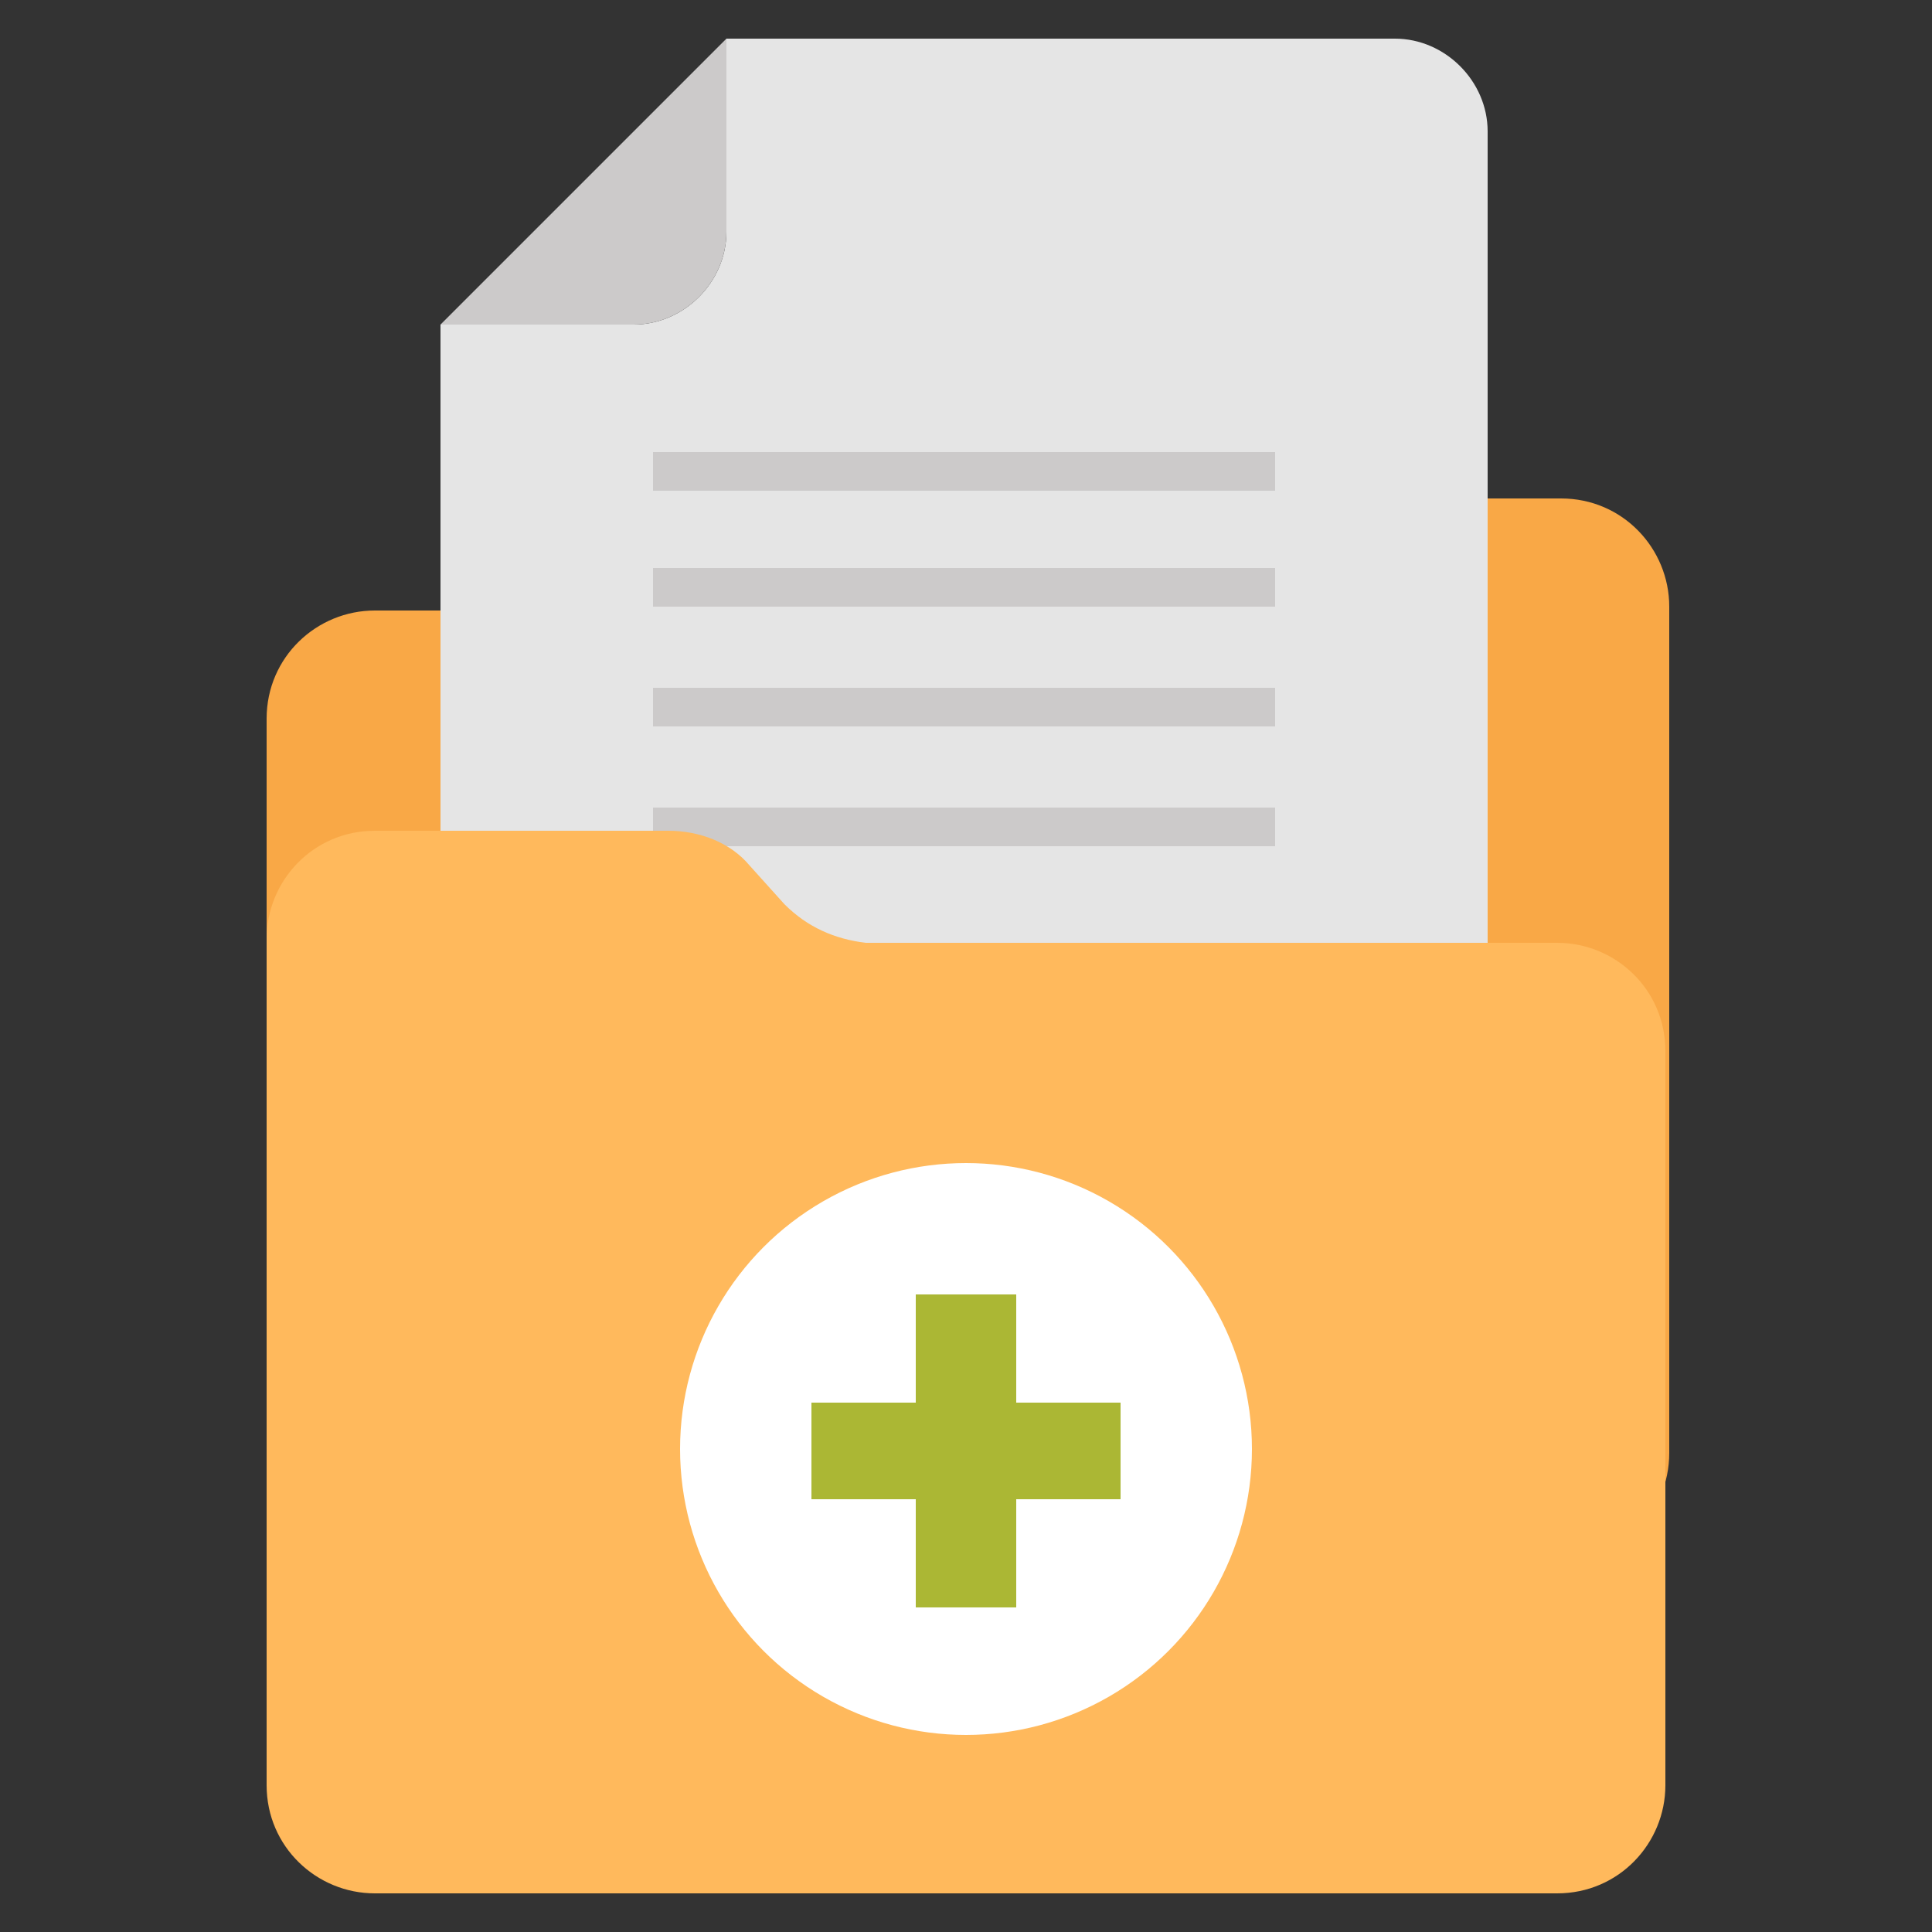 <?xml version="1.0" encoding="utf-8"?>
<!-- Generator: Adobe Illustrator 18.0.0, SVG Export Plug-In . SVG Version: 6.00 Build 0)  -->
<!DOCTYPE svg PUBLIC "-//W3C//DTD SVG 1.1//EN" "http://www.w3.org/Graphics/SVG/1.1/DTD/svg11.dtd">
<svg version="1.1" id="Layer_1" xmlns="http://www.w3.org/2000/svg" xmlns:xlink="http://www.w3.org/1999/xlink" x="0px" y="0px"
	 viewBox="0 0 50 50" enable-background="new 0 0 50 50" xml:space="preserve">
<rect x="0" y="0" width="50" height="50" fill="#333333" stroke="none"/>
<g>
	<g>
		<path fill="#F9A846" d="M29.7,14.8l0.9-1c0.5-0.6,1.3-0.9,2.1-0.9h7.7c1.6,0,2.8,1.3,2.8,2.8v21.9c0,1.6-1.3,2.8-2.8,2.8H9.7
			c-1.6,0-2.8-1.3-2.8-2.8v-19c0-1.6,1.3-2.8,2.8-2.8h17.9C28.4,15.7,29.1,15.4,29.7,14.8z"/>
	</g>
	<g>
		<path fill="#E5E5E5" d="M18.8,1v5c0,1.3-1.1,2.4-2.4,2.4h-5V39h27.1V3.4c0-1.3-1.1-2.4-2.4-2.4H18.8z"/>
	</g>
	<g>
		<g>
			<line fill="none" x1="16.9" y1="12.2" x2="33.1" y2="12.2"/>
			<rect x="16.9" y="11.7" fill="#CCCACA" width="16.1" height="1"/>
		</g>
		<g>
			<line fill="none" x1="16.9" y1="15.2" x2="33.1" y2="15.2"/>
			<rect x="16.9" y="14.7" fill="#CCCACA" width="16.1" height="1"/>
		</g>
		<g>
			<line fill="none" x1="16.9" y1="18.3" x2="33.1" y2="18.3"/>
			<rect x="16.9" y="17.8" fill="#CCCACA" width="16.1" height="1"/>
		</g>
		<g>
			<line fill="none" x1="16.9" y1="21.4" x2="33.1" y2="21.4"/>
			<rect x="16.9" y="20.9" fill="#CCCACA" width="16.1" height="1"/>
		</g>
	</g>
	<g>
		<path fill="#CCCACA" d="M18.8,1l-7.4,7.4h5c1.3,0,2.4-1.1,2.4-2.4V1z"/>
	</g>
	<g>
		<path fill="#FFB95C" d="M20.3,23.4l-0.9-1c-0.5-0.6-1.3-0.9-2.1-0.9H9.7c-1.6,0-2.8,1.3-2.8,2.8v21.9c0,1.6,1.3,2.8,2.8,2.8h30.6
			c1.6,0,2.8-1.3,2.8-2.8v-19c0-1.6-1.3-2.8-2.8-2.8H22.4C21.6,24.3,20.9,24,20.3,23.4z"/>
	</g>
	<g>
		<circle fill="#FFFFFF" cx="25" cy="37.5" r="7.4"/>
	</g>
	<g>
		<polygon fill="#ABB734" points="29,36.3 29,38.8 26.3,38.8 26.3,41.6 23.7,41.6 23.7,38.8 21,38.8 21,36.3 23.7,36.3 23.7,33.5 
			26.3,33.5 26.3,36.3 		"/>
	</g>
</g>
</svg>
